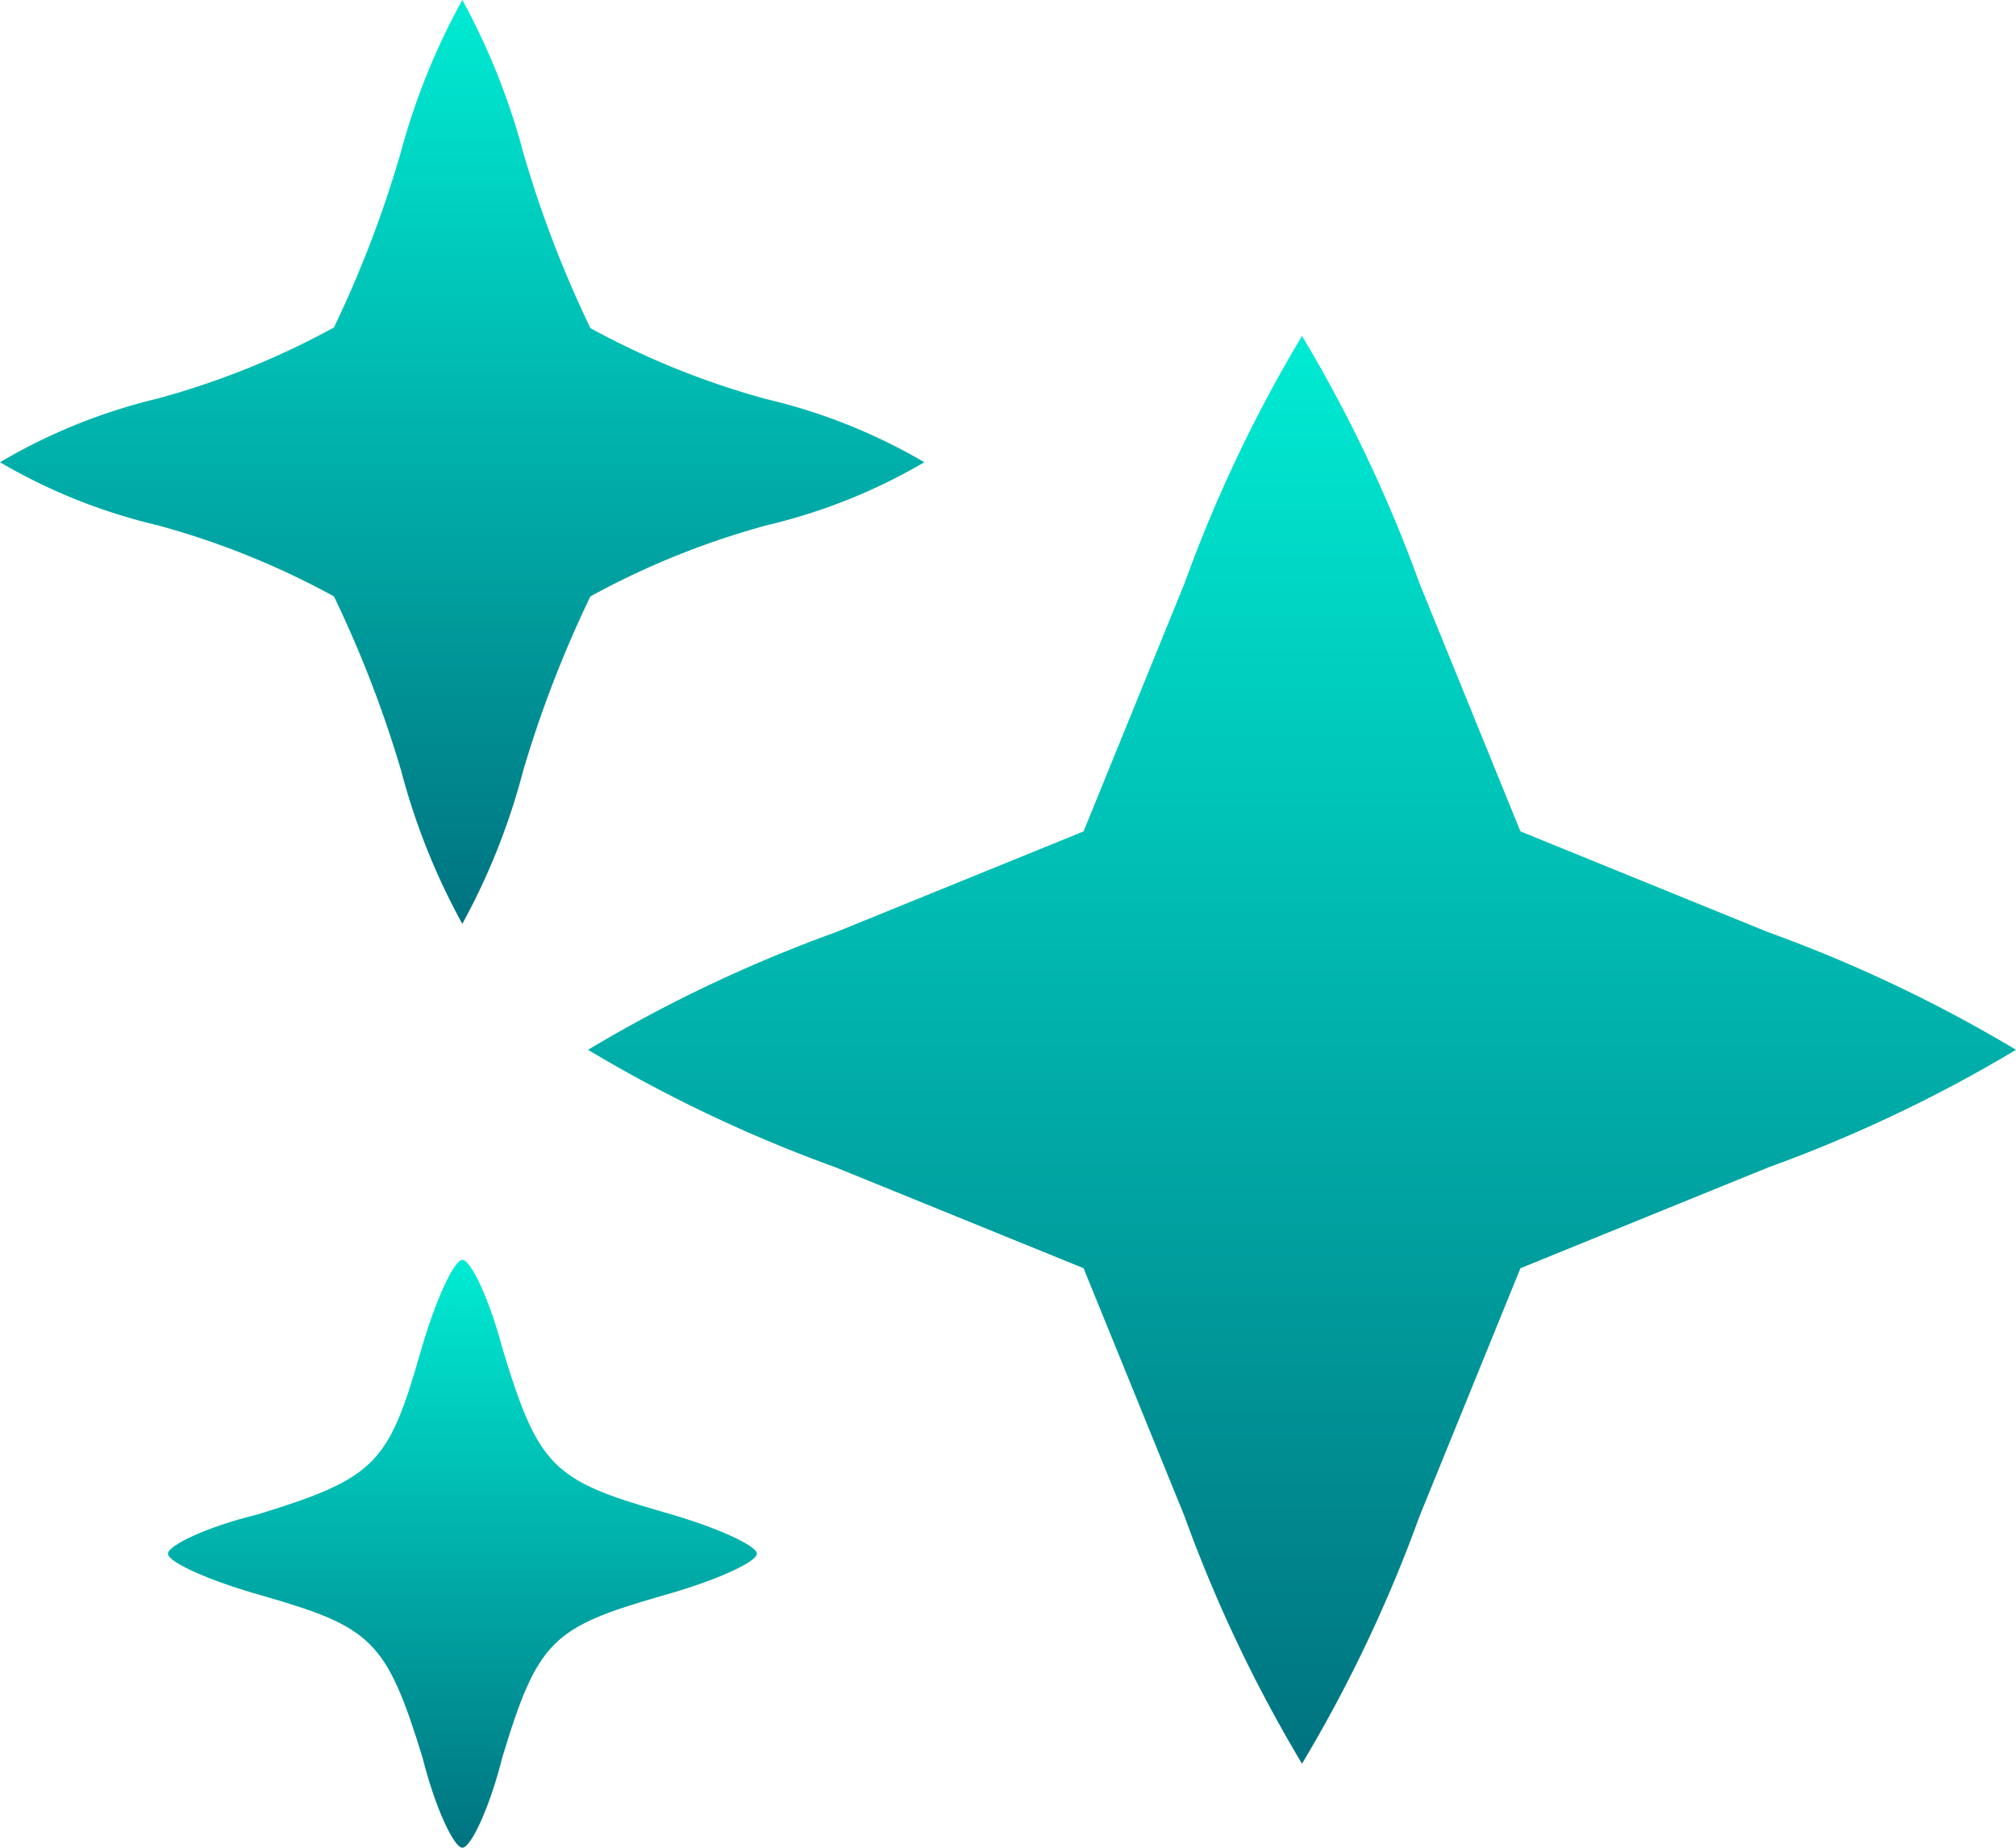 <svg id="icons8-sparkling-96" xmlns="http://www.w3.org/2000/svg" xmlns:xlink="http://www.w3.org/1999/xlink" width="22.676" height="20.786" viewBox="0 0 22.676 20.786">
  <defs>
    <linearGradient id="linear-gradient" x1="0.5" x2="0.5" y2="1" gradientUnits="objectBoundingBox">
      <stop offset="0" stop-color="#00ebd3"/>
      <stop offset="1" stop-color="#007380"/>
    </linearGradient>
  </defs>
  <path id="Path_203" data-name="Path 203" d="M4.512-90.3a12.623,12.623,0,0,1-.756,1.984,9.08,9.08,0,0,1-1.984.8A6.413,6.413,0,0,0,0-86.8a6.412,6.412,0,0,0,1.772.709,9.08,9.08,0,0,1,1.984.8,13.022,13.022,0,0,1,.756,1.96A7.556,7.556,0,0,0,5.2-81.607a7.556,7.556,0,0,0,.685-1.724,13.022,13.022,0,0,1,.756-1.96,9.08,9.08,0,0,1,1.984-.8,6.412,6.412,0,0,0,1.772-.709,6.413,6.413,0,0,0-1.772-.709,9.08,9.08,0,0,1-1.984-.8A12.624,12.624,0,0,1,5.881-90.3,7.658,7.658,0,0,0,5.2-92,7.658,7.658,0,0,0,4.512-90.3Z" transform="translate(0 92)" fill="url(#linear-gradient)"/>
  <path id="Path_204" data-name="Path 204" d="M34.708-73.213l-1.134,2.787-2.787,1.134A16.052,16.052,0,0,0,28-67.969a16.05,16.05,0,0,0,2.787,1.323l2.787,1.134,1.134,2.787a16.05,16.05,0,0,0,1.323,2.787,16.051,16.051,0,0,0,1.323-2.787l1.134-2.787,2.787-1.134a16.05,16.05,0,0,0,2.787-1.323,16.052,16.052,0,0,0-2.787-1.323l-2.787-1.134-1.134-2.787A16.051,16.051,0,0,0,36.031-76,16.05,16.05,0,0,0,34.708-73.213Z" transform="translate(-21.386 79.779)" fill="url(#linear-gradient)"/>
  <path id="Path_205" data-name="Path 205" d="M10.834-30.937c-.354,1.228-.5,1.394-1.819,1.8C8.449-29,8-28.788,8-28.693s.472.307,1.063.472c1.228.354,1.394.5,1.8,1.819.142.567.354,1.016.449,1.016s.307-.449.449-1.016c.4-1.323.567-1.464,1.8-1.819.591-.165,1.063-.378,1.063-.472s-.472-.307-1.063-.472c-1.228-.354-1.394-.5-1.8-1.842-.142-.543-.354-.992-.449-.992S11-31.528,10.834-30.937Z" transform="translate(-6.111 46.172)" fill="url(#linear-gradient)"/>
</svg>
